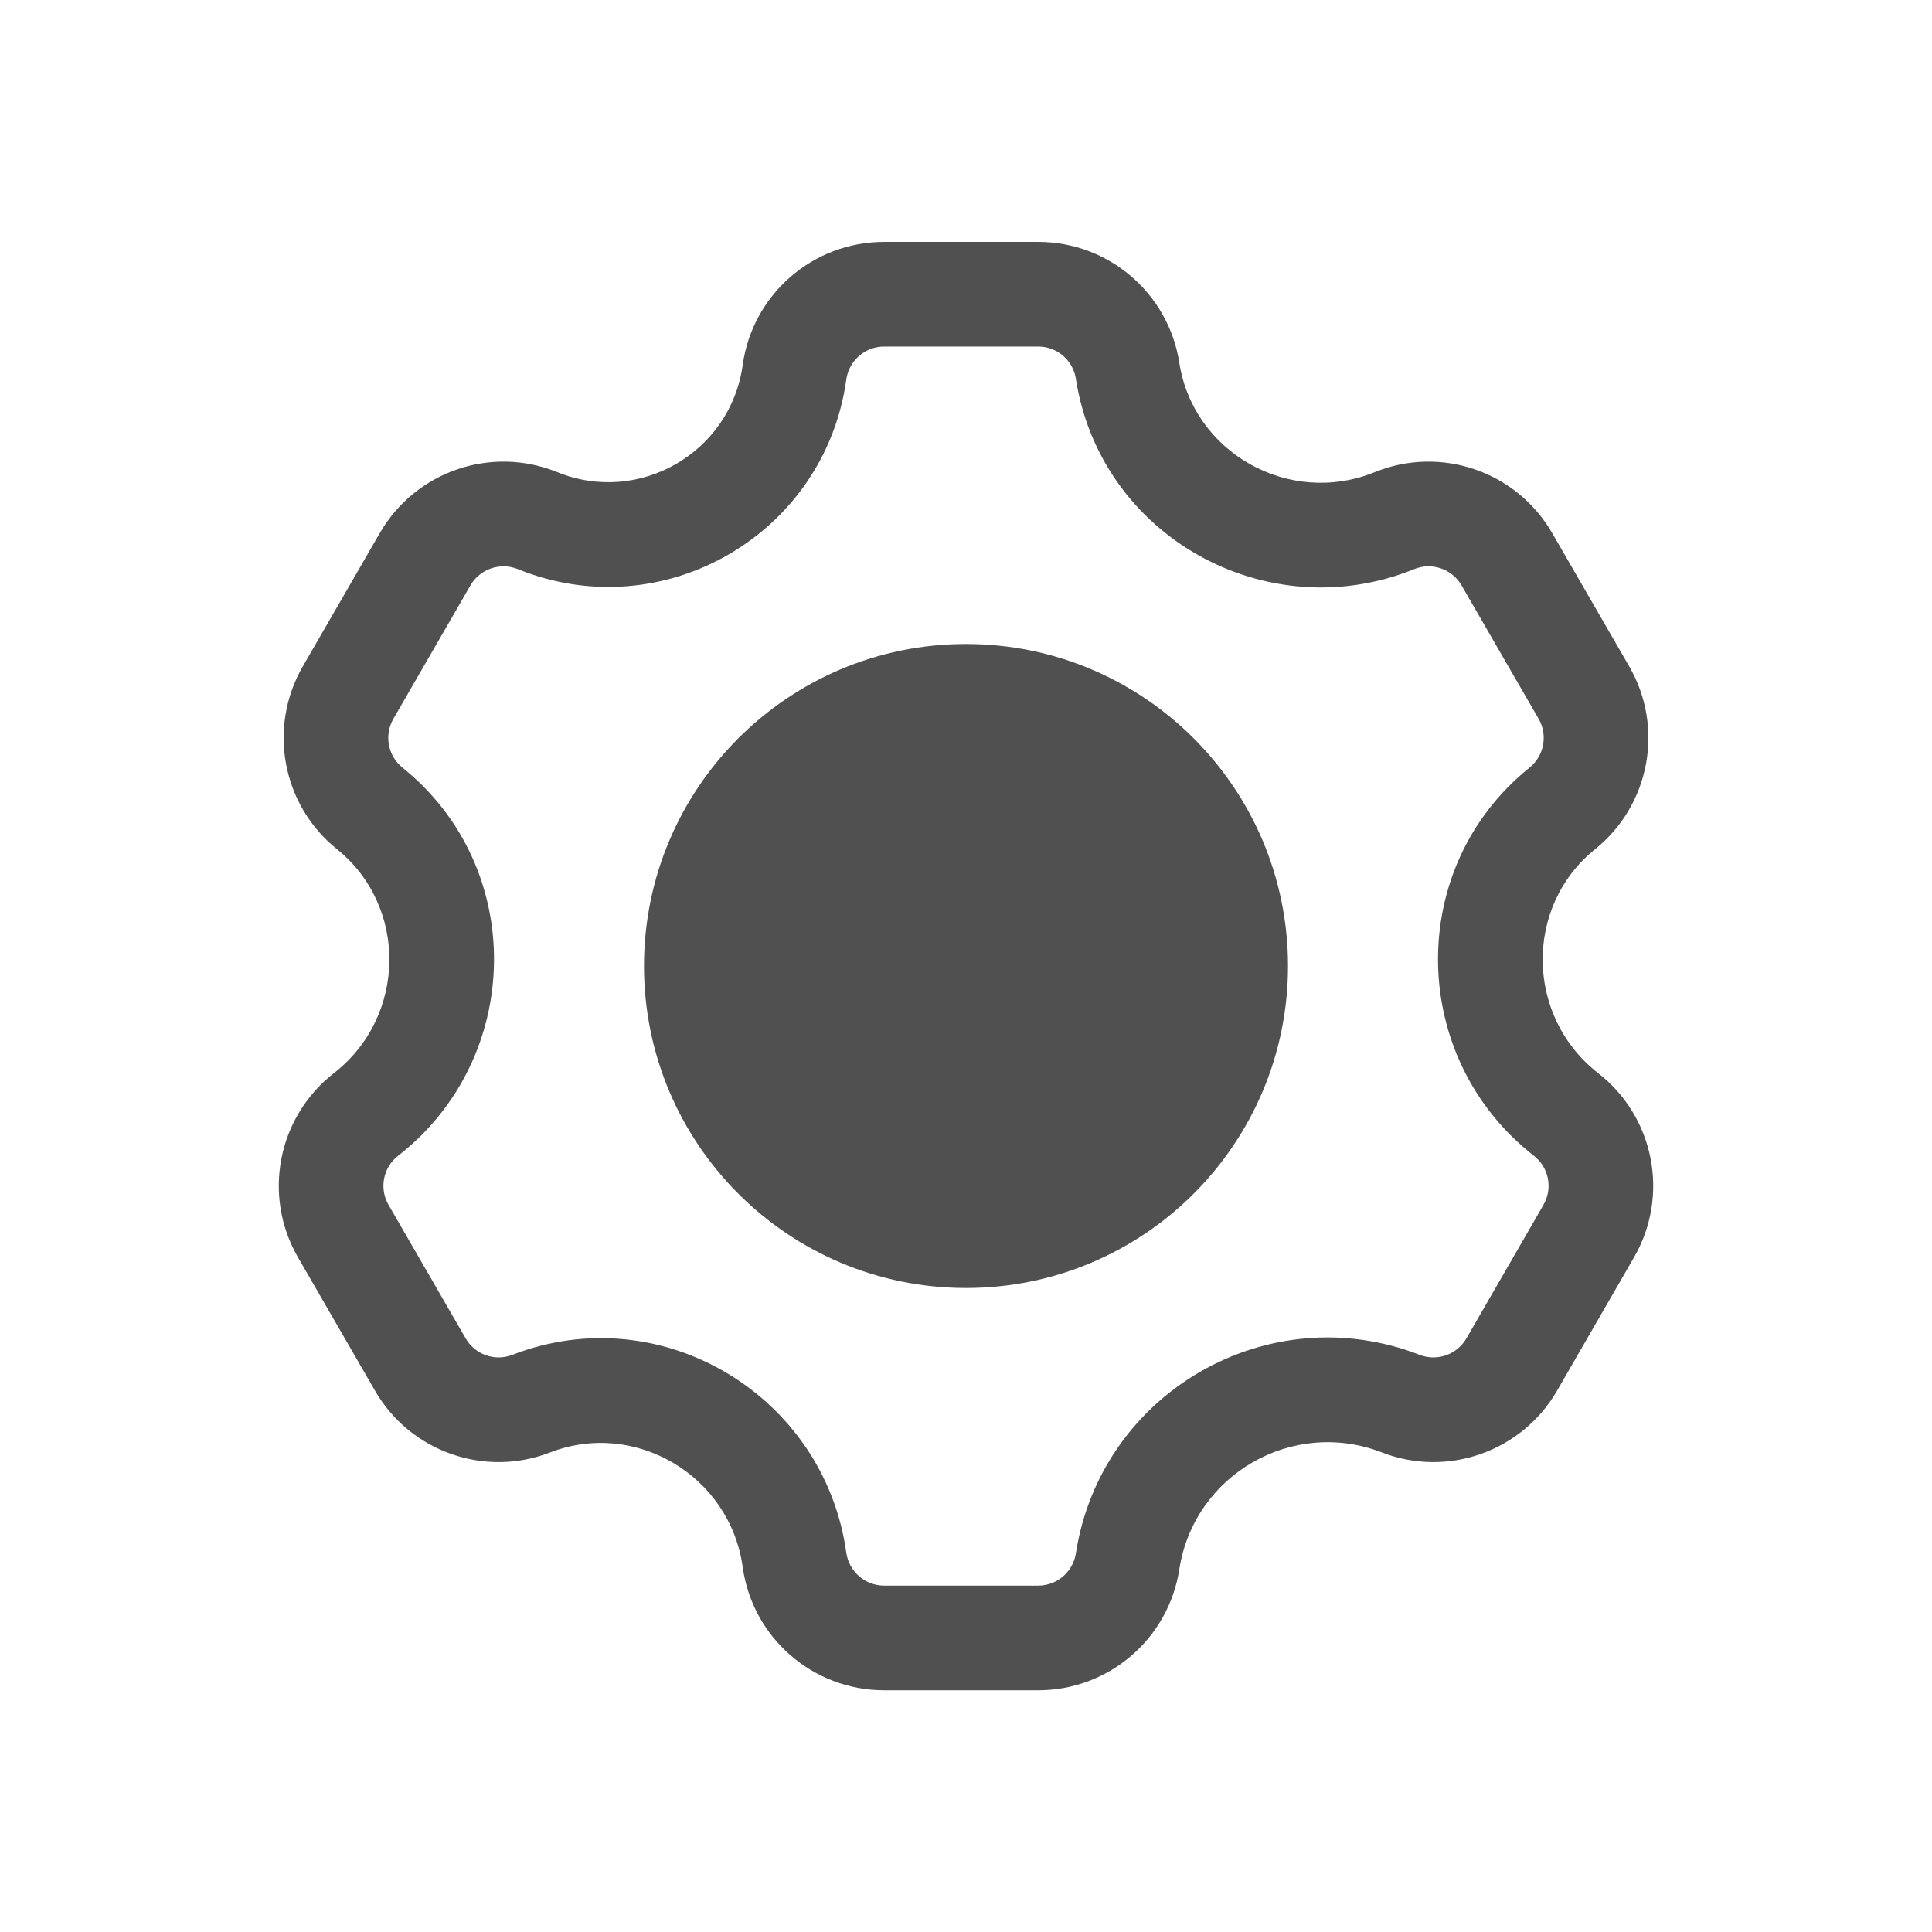 <svg width="24" height="24" viewBox="0 0 24 24" fill="none" xmlns="http://www.w3.org/2000/svg">
<path fillRule="evenodd" clipRule="evenodd" d="M16 12C16 14.209 14.209 16 12 16C9.791 16 8 14.209 8 12C8 9.791 9.791 8 12 8C14.209 8 16 9.791 16 12ZM14.7 12C14.7 13.491 13.491 14.7 12 14.7C10.509 14.7 9.3 13.491 9.3 12C9.3 10.509 10.509 9.3 12 9.3C13.491 9.3 14.7 10.509 14.7 12Z" fill="#505050"/>
<path fillRule="evenodd" clipRule="evenodd" d="M10.983 3.005C10.097 3.005 9.347 3.658 9.226 4.535C9.075 5.623 7.94 6.279 6.922 5.865C6.101 5.532 5.161 5.855 4.718 6.622L3.761 8.279C3.324 9.037 3.504 10.001 4.186 10.549C5.067 11.258 5.053 12.626 4.148 13.331C3.449 13.875 3.258 14.851 3.701 15.618L4.658 17.275C5.095 18.033 6.02 18.359 6.836 18.042C7.891 17.634 9.068 18.33 9.226 19.466C9.347 20.343 10.097 20.997 10.983 20.997H12.897C13.772 20.997 14.516 20.359 14.65 19.494C14.832 18.318 16.055 17.613 17.165 18.042C17.98 18.359 18.905 18.033 19.343 17.275L20.299 15.618C20.742 14.851 20.551 13.875 19.853 13.331C18.948 12.626 18.933 11.258 19.815 10.549C20.496 10.001 20.677 9.037 20.239 8.279L19.282 6.622C18.839 5.855 17.899 5.532 17.078 5.865C16.015 6.297 14.823 5.625 14.65 4.507C14.516 3.643 13.772 3.005 12.897 3.005H10.983ZM10.513 4.714C10.546 4.48 10.746 4.305 10.983 4.305L12.897 4.305C13.131 4.305 13.33 4.475 13.365 4.707C13.67 6.669 15.742 7.811 17.567 7.07C17.787 6.981 18.038 7.067 18.156 7.272L19.113 8.929C19.23 9.132 19.182 9.389 19 9.536C17.453 10.781 17.499 13.146 19.054 14.357C19.241 14.502 19.292 14.763 19.173 14.968L18.217 16.625C18.1 16.828 17.852 16.915 17.634 16.83C15.751 16.1 13.675 17.299 13.365 19.295C13.33 19.526 13.13 19.697 12.897 19.697H10.983C10.746 19.697 10.546 19.522 10.513 19.288C10.242 17.336 8.217 16.113 6.366 16.83C6.148 16.915 5.901 16.828 5.784 16.625L4.827 14.968C4.708 14.763 4.759 14.502 4.946 14.357C6.501 13.146 6.548 10.781 5 9.536C4.818 9.389 4.77 9.132 4.887 8.929L5.844 7.272C5.962 7.067 6.214 6.981 6.433 7.07C8.236 7.802 10.246 6.641 10.513 4.714Z" fill="#505050"/>
</svg>
